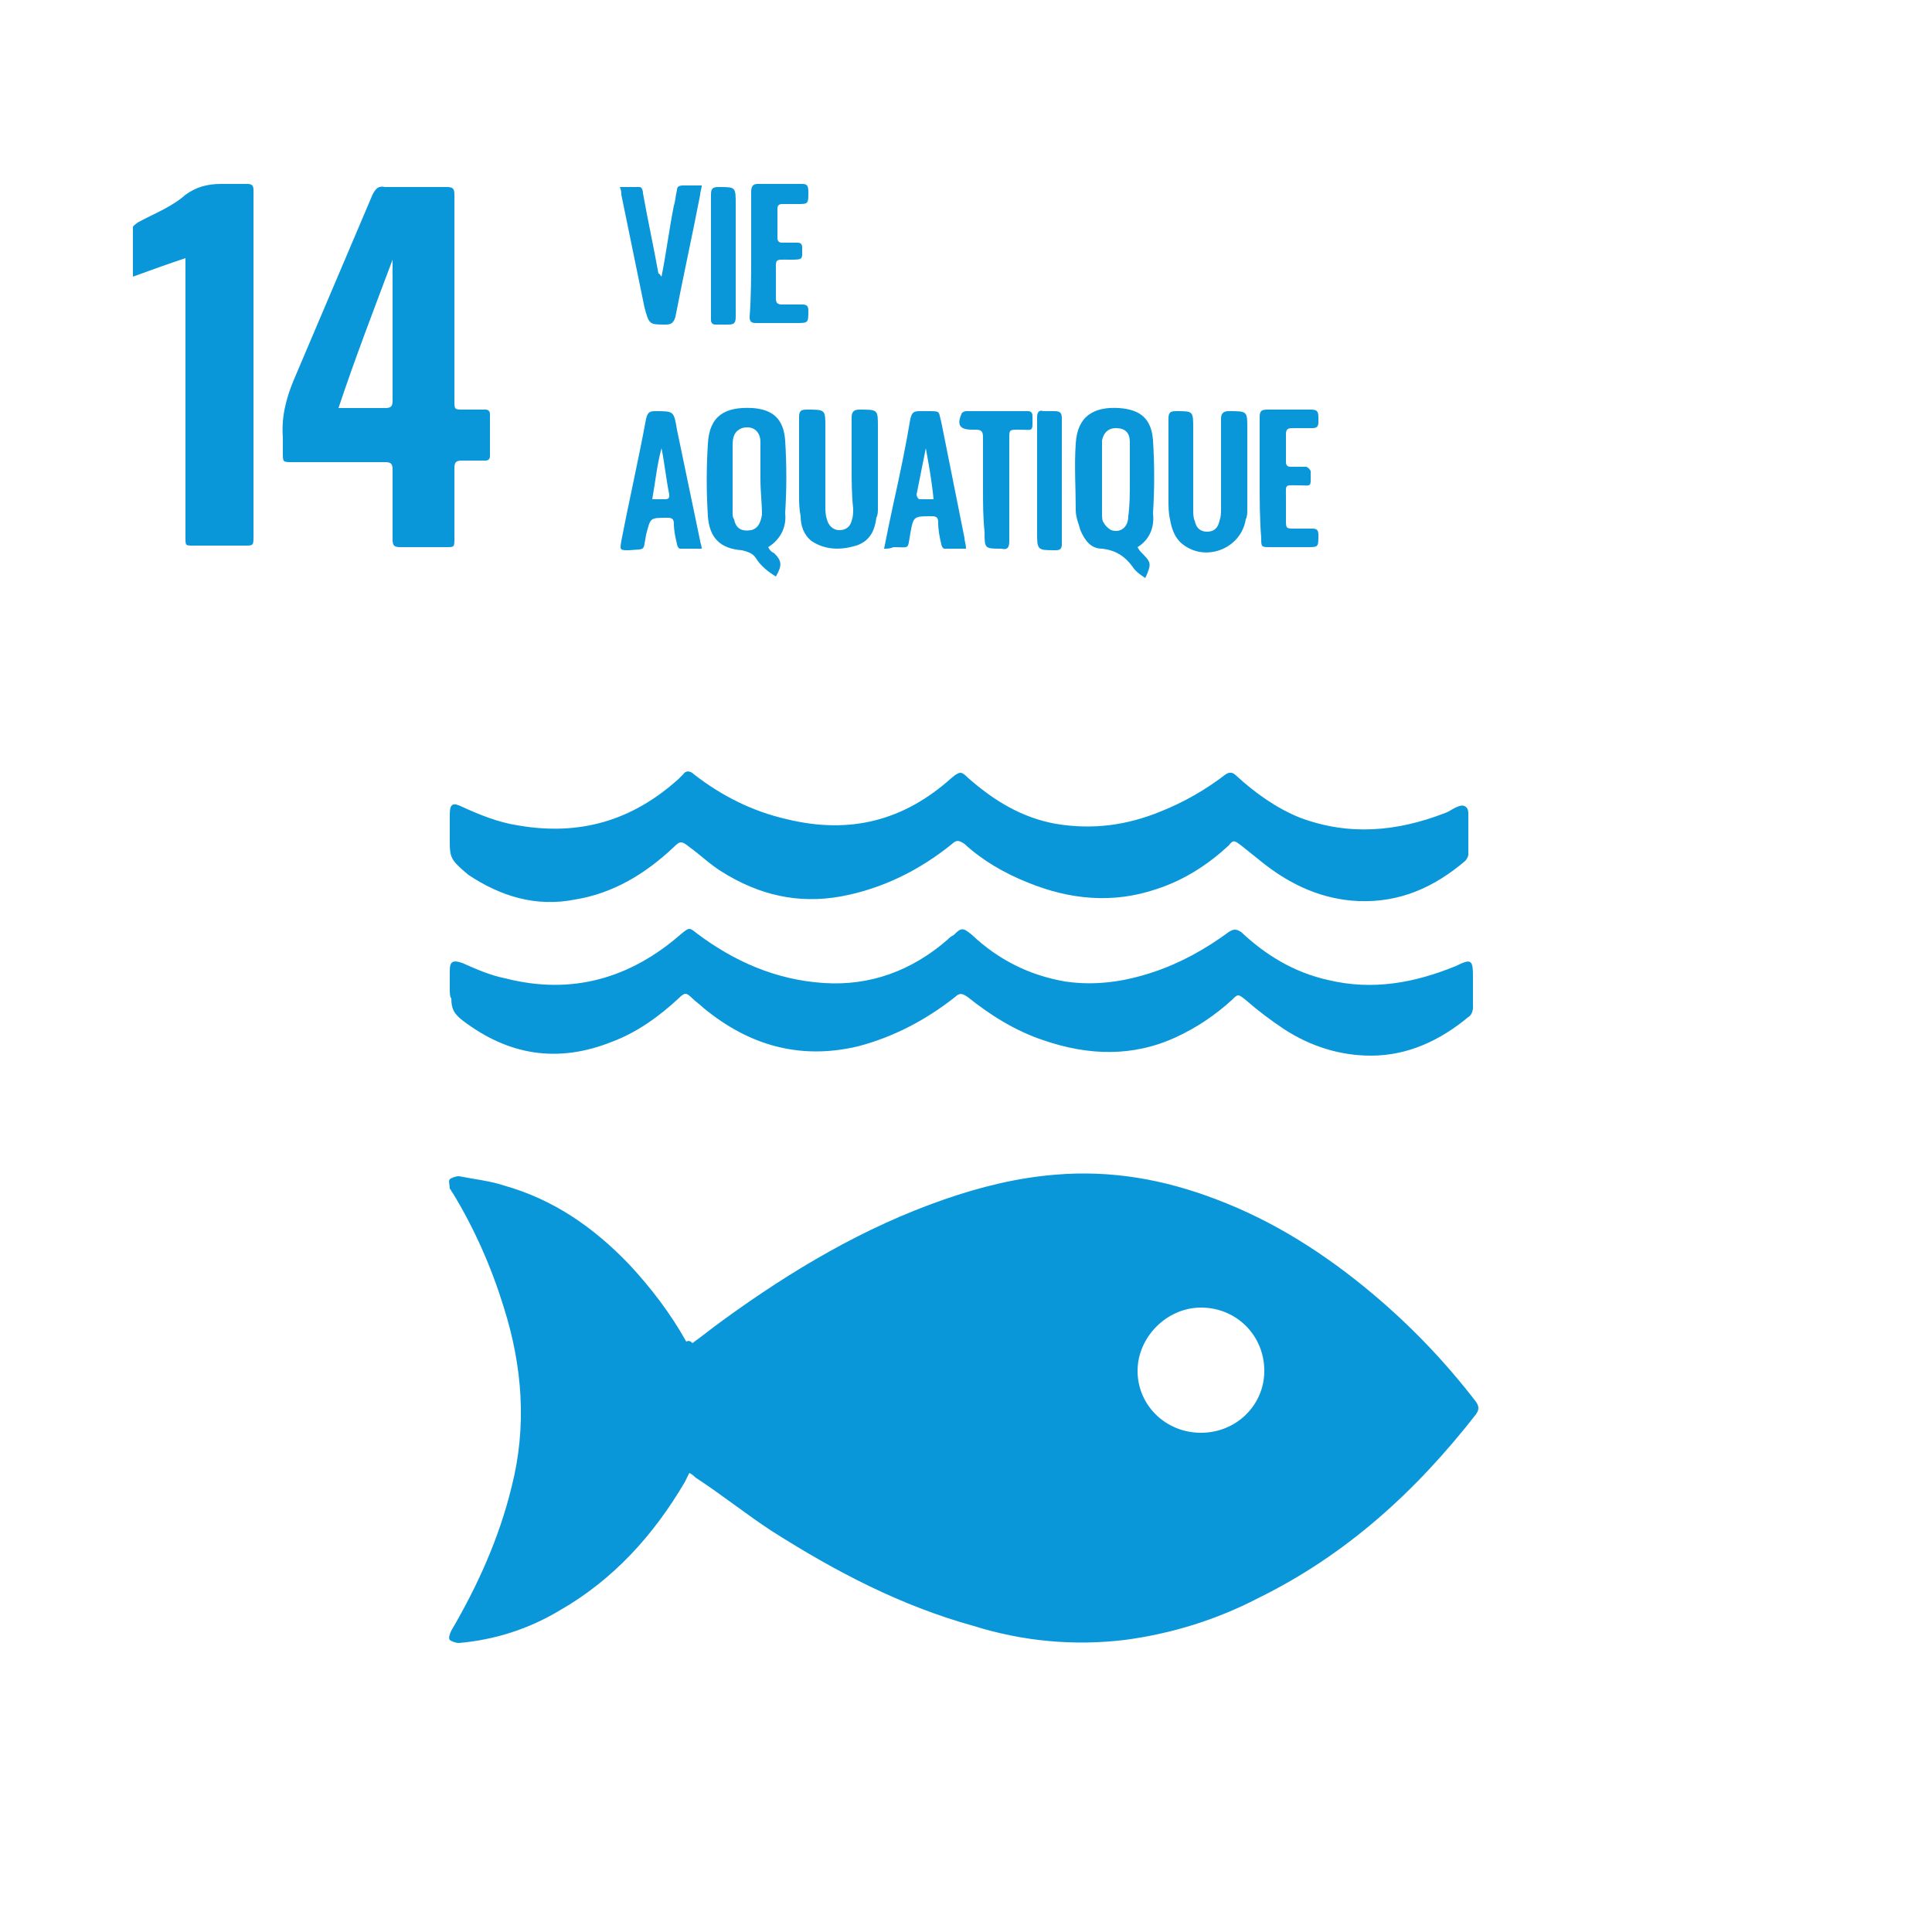 <?xml version="1.0" encoding="utf-8"?>
<!-- Generator: Adobe Illustrator 24.3.0, SVG Export Plug-In . SVG Version: 6.00 Build 0)  -->
<svg version="1.1" id="Layer_1" xmlns="http://www.w3.org/2000/svg" xmlns:xlink="http://www.w3.org/1999/xlink" x="0px" y="0px"
	 viewBox="0 0 125 125" style="enable-background:new 0 0 125 125;" xml:space="preserve">
<style type="text/css">
	.st0{fill:#0A97D9;}
</style>
<g>
	<g>
		<path class="st0" d="M44.8,86.9c0.7-0.5,1.3-1,2-1.5c4.4-3.2,9.1-6,14.3-7.8c2.3-0.8,4.7-1.4,7.2-1.6c3.6-0.3,7,0.3,10.4,1.6
			c3.7,1.4,7,3.5,10.1,6.1c2.5,2.1,4.7,4.4,6.7,7c0.2,0.3,0.2,0.5,0,0.8c-3.9,5-8.4,9.1-14.1,11.9c-2.7,1.4-5.6,2.3-8.6,2.7
			c-3.3,0.4-6.6,0.1-9.8-0.9c-4.7-1.3-8.9-3.5-13-6.1c-1.7-1.1-3.3-2.4-5-3.5c-0.1-0.1-0.2-0.2-0.4-0.3c-0.1,0.2-0.2,0.4-0.3,0.6
			c-2,3.4-4.6,6.3-8.1,8.3c-2,1.2-4.2,1.9-6.5,2.1c-0.2,0-0.5-0.1-0.6-0.2c-0.1-0.1,0-0.4,0.1-0.6c1.7-2.9,3.1-6,3.9-9.3
			c1-3.9,0.7-7.8-0.5-11.6c-0.8-2.6-1.9-5.1-3.3-7.4c-0.1-0.1-0.1-0.2-0.2-0.3c0-0.2-0.1-0.5,0-0.6c0.1-0.1,0.4-0.2,0.6-0.2
			c1,0.2,2,0.3,2.9,0.6c3.2,0.9,5.8,2.7,8.1,5.1c1.4,1.5,2.7,3.2,3.7,5C44.6,86.7,44.7,86.8,44.8,86.9z M81.8,88.7
			c0-2.3-1.8-4.1-4.1-4.1c-2.2,0-4.1,1.9-4.1,4.1c0,2.2,1.8,4,4.1,4C80,92.7,81.8,90.9,81.8,88.7z"/>
		<path class="st0" d="M29.1,53.8c0-0.4,0-0.8,0-1.1c0-0.7,0.2-0.8,0.8-0.5c1.1,0.5,2.3,1,3.6,1.2c4,0.7,7.4-0.3,10.4-3
			c0.1-0.1,0.2-0.2,0.3-0.3c0.2-0.3,0.5-0.2,0.7,0c1.8,1.4,3.8,2.4,6,2.9c4.1,1,7.6,0.1,10.7-2.7c0.5-0.4,0.6-0.4,1,0
			c1.7,1.5,3.5,2.6,5.7,3c2.4,0.4,4.6,0.1,6.8-0.8c1.5-0.6,2.9-1.4,4.2-2.4c0.3-0.2,0.5-0.1,0.7,0.1c1.2,1.1,2.6,2.1,4.1,2.7
			c3.2,1.2,6.3,0.9,9.4-0.3c0.3-0.1,0.5-0.3,0.8-0.4c0.4-0.2,0.7,0,0.7,0.4c0,0.9,0,1.8,0,2.7c0,0.1-0.1,0.3-0.2,0.4
			c-2,1.7-4.2,2.7-6.9,2.6c-2.3-0.1-4.3-1-6.1-2.4c-0.5-0.4-1-0.8-1.5-1.2c-0.4-0.3-0.5-0.4-0.8,0c-1.3,1.2-2.8,2.2-4.6,2.8
			c-2.9,1-5.7,0.7-8.4-0.4c-1.5-0.6-2.9-1.4-4.1-2.5c-0.3-0.2-0.5-0.3-0.8,0c-2.1,1.7-4.5,2.9-7.2,3.4c-2.8,0.5-5.3-0.1-7.7-1.6
			c-0.8-0.5-1.4-1.1-2.1-1.6c-0.5-0.4-0.6-0.4-1,0c-1.8,1.7-3.9,3-6.4,3.4c-2.5,0.5-4.8-0.2-6.9-1.6C29,55.5,29.1,55.5,29.1,53.8z"
			/>
		<path class="st0" d="M29.1,64c0-0.4,0-0.8,0-1.2c0-0.6,0.2-0.7,0.8-0.5c0.9,0.4,1.8,0.8,2.8,1c4.3,1.1,8.1,0,11.4-2.9
			c0.5-0.4,0.5-0.4,1,0c2.4,1.8,5.1,3,8.2,3.2c3,0.2,5.7-0.8,8-2.8c0.1-0.1,0.2-0.2,0.4-0.3c0.5-0.5,0.6-0.5,1.2,0
			c1.7,1.6,3.7,2.6,6,3c2,0.3,3.9,0,5.7-0.6c1.8-0.6,3.4-1.5,4.9-2.6c0.3-0.2,0.5-0.2,0.8,0c1.6,1.5,3.4,2.6,5.6,3.1
			c2.9,0.7,5.6,0.2,8.3-0.9c1-0.5,1.1-0.4,1.1,0.7c0,0.7,0,1.4,0,2c0,0.2-0.1,0.5-0.3,0.6c-1.8,1.5-3.9,2.5-6.3,2.5
			c-2,0-3.9-0.6-5.6-1.7c-0.9-0.6-1.7-1.2-2.5-1.9c-0.5-0.4-0.5-0.4-0.9,0c-1.1,1-2.3,1.8-3.6,2.4c-2.8,1.3-5.7,1.2-8.6,0.2
			c-1.8-0.6-3.4-1.6-4.9-2.8c-0.3-0.2-0.5-0.3-0.8,0c-1.9,1.5-4,2.6-6.3,3.2c-3.8,0.9-7.1-0.1-10-2.5c-0.2-0.2-0.5-0.4-0.7-0.6
			c-0.4-0.4-0.5-0.4-0.9,0c-1.3,1.2-2.7,2.2-4.3,2.8c-3.5,1.4-6.7,0.9-9.7-1.4c-0.5-0.4-0.7-0.7-0.7-1.4
			C29.1,64.5,29.1,64.2,29.1,64z"/>
		<path class="st0" d="M29.4,19.2c0,2.2,0,4.4,0,6.7c0,0.6,0,0.6,0.6,0.6c0.5,0,0.9,0,1.4,0c0.2,0,0.3,0.1,0.3,0.3
			c0,0.9,0,1.8,0,2.7c0,0.2-0.1,0.3-0.3,0.3c-0.5,0-1,0-1.5,0c-0.4,0-0.5,0.1-0.5,0.5c0,1.5,0,3,0,4.5c0,0.6,0,0.6-0.5,0.6
			c-1,0-2,0-3,0c-0.4,0-0.5-0.1-0.5-0.5c0-1.5,0-3,0-4.5c0-0.4-0.1-0.5-0.5-0.5c-2,0-4,0-6,0c-0.6,0-0.6,0-0.6-0.6c0-0.3,0-0.7,0-1
			c-0.1-1.3,0.2-2.5,0.7-3.7c1.7-4,3.4-8,5.1-12c0.2-0.4,0.4-0.6,0.8-0.5c1.3,0,2.7,0,4,0c0.4,0,0.5,0.1,0.5,0.5
			C29.4,14.7,29.4,17,29.4,19.2z M25.4,16.8C25.3,16.8,25.3,16.8,25.4,16.8c-1.2,3.2-2.4,6.3-3.5,9.6c1.1,0,2.1,0,3,0
			c0.4,0,0.5-0.1,0.5-0.5c0-2.4,0-4.7,0-7.1C25.4,18.2,25.4,17.5,25.4,16.8z"/>
		<path class="st0" d="M8.6,17.9c0-1.1,0-2.1,0-3.2c0-0.1,0.2-0.2,0.3-0.3c1.1-0.6,2.2-1,3.1-1.8c0.7-0.5,1.4-0.7,2.3-0.7
			c0.6,0,1.1,0,1.7,0c0.3,0,0.4,0.1,0.4,0.4c0,0.9,0,1.7,0,2.6c0,6.6,0,13.2,0,19.8c0,0.6,0,0.6-0.6,0.6c-1.1,0-2.2,0-3.3,0
			c-0.5,0-0.5,0-0.5-0.5c0-5.8,0-11.7,0-17.5c0-0.2,0-0.4,0-0.6C10.8,17.1,9.7,17.5,8.6,17.9z"/>
		<path class="st0" d="M49.7,35.4c0.1,0.2,0.2,0.3,0.4,0.4c0.5,0.5,0.5,0.8,0.1,1.5c-0.5-0.3-1-0.7-1.3-1.2
			c-0.2-0.3-0.5-0.4-0.9-0.5c-1.4-0.1-2.1-0.8-2.2-2.2c-0.1-1.6-0.1-3.1,0-4.7c0.1-1.8,1.1-2.4,2.9-2.3c1.3,0.1,2,0.7,2.1,2.1
			c0.1,1.6,0.1,3.1,0,4.7C50.9,34.1,50.5,34.9,49.7,35.4z M49.2,31C49.2,31,49.2,31,49.2,31c0-0.8,0-1.6,0-2.4
			c0-0.7-0.5-1.1-1.2-0.9c-0.5,0.2-0.6,0.6-0.6,1.1c0,1.5,0,3,0,4.4c0,0.1,0,0.3,0.1,0.4c0.1,0.6,0.5,0.8,1.1,0.7
			c0.4-0.1,0.6-0.4,0.7-1C49.3,32.6,49.2,31.8,49.2,31z"/>
		<path class="st0" d="M73.6,35.4c0.1,0.2,0.2,0.3,0.3,0.4c0.6,0.6,0.6,0.7,0.2,1.6c-0.3-0.2-0.6-0.4-0.8-0.7
			c-0.5-0.7-1.1-1.1-2-1.2c-0.7,0-1.1-0.5-1.4-1.2c-0.1-0.4-0.3-0.8-0.3-1.3c0-1.4-0.1-2.9,0-4.3c0.1-1.8,1.2-2.4,2.8-2.3
			c1.4,0.1,2.1,0.7,2.2,2.1c0.1,1.6,0.1,3.1,0,4.7C74.7,34.1,74.4,34.9,73.6,35.4z M73.1,31.1C73.1,31.1,73.1,31.1,73.1,31.1
			c0-0.4,0-0.7,0-1.1c0-0.5,0-0.9,0-1.4c0-0.6-0.3-0.9-0.9-0.9c-0.5,0-0.8,0.3-0.9,0.8c0,0.1,0,0.2,0,0.3c0,1.5,0,3,0,4.4
			c0,0.2,0,0.5,0.1,0.6c0.1,0.2,0.3,0.4,0.5,0.5c0.6,0.2,1.1-0.2,1.1-0.9C73.1,32.7,73.1,31.9,73.1,31.1z"/>
		<path class="st0" d="M55.1,30.1c0-1,0-2.1,0-3.1c0-0.3,0.1-0.5,0.5-0.5c1.2,0,1.2,0,1.2,1.1c0,1.8,0,3.6,0,5.3
			c0,0.2,0,0.4-0.1,0.6c-0.1,0.8-0.4,1.5-1.3,1.8c-1,0.3-2,0.3-2.9-0.3c-0.5-0.4-0.7-1-0.7-1.6c-0.1-0.5-0.1-0.9-0.1-1.4
			c0-1.7,0-3.4,0-5c0-0.4,0.1-0.5,0.5-0.5c1.2,0,1.2,0,1.2,1.1c0,1.7,0,3.4,0,5.1c0,0.3,0,0.6,0.1,0.9c0.1,0.4,0.4,0.7,0.8,0.7
			c0.4,0,0.7-0.2,0.8-0.6c0.1-0.3,0.1-0.5,0.1-0.8C55.1,32,55.1,31.1,55.1,30.1z"/>
		<path class="st0" d="M79,30.1c0-1,0-2,0-3c0-0.3,0.1-0.5,0.5-0.5c1.2,0,1.2,0,1.2,1.1c0,1.8,0,3.5,0,5.3c0,0.2,0,0.4-0.1,0.6
			c-0.3,1.9-2.6,2.8-4.1,1.6c-0.5-0.4-0.7-1-0.8-1.6c-0.1-0.4-0.1-0.8-0.1-1.3c0-1.7,0-3.5,0-5.2c0-0.4,0.1-0.5,0.5-0.5
			c1.1,0,1.1,0,1.1,1.1c0,1.7,0,3.5,0,5.2c0,0.3,0,0.6,0.1,0.8c0.1,0.5,0.4,0.7,0.8,0.7c0.4,0,0.7-0.2,0.8-0.7
			c0.1-0.3,0.1-0.5,0.1-0.8C79,31.9,79,31,79,30.1z"/>
		<path class="st0" d="M57.2,35.5c0.2-1,0.4-2,0.6-2.9c0.4-1.8,0.8-3.7,1.1-5.5c0.1-0.4,0.2-0.5,0.6-0.5c0.2,0,0.3,0,0.5,0
			c0.9,0,0.7,0,0.9,0.7c0.5,2.5,1,5,1.5,7.5c0,0.2,0.1,0.4,0.1,0.7c-0.5,0-0.9,0-1.4,0c-0.1,0-0.2-0.2-0.2-0.3
			c-0.1-0.4-0.2-0.9-0.2-1.4c0-0.3-0.1-0.4-0.4-0.4c-1.2,0-1.2,0-1.4,1.1c-0.2,1.1,0,0.9-1.1,0.9C57.6,35.5,57.4,35.5,57.2,35.5z
			 M59.9,29C59.9,29,59.9,29,59.9,29c-0.2,1-0.4,2-0.6,3c0,0.1,0.1,0.3,0.2,0.3c0.3,0,0.6,0,0.9,0C60.3,31.2,60.1,30.1,59.9,29z"/>
		<path class="st0" d="M45.4,35.5c-0.5,0-0.9,0-1.4,0c-0.1,0-0.2-0.2-0.2-0.3c-0.1-0.4-0.2-0.9-0.2-1.3c0-0.3-0.1-0.4-0.4-0.4
			c-1.2,0-1.1,0-1.4,1.1c-0.2,1.1,0,0.9-1.1,1c-0.6,0-0.6,0-0.5-0.6c0.5-2.6,1.1-5.2,1.6-7.9c0.1-0.4,0.2-0.5,0.6-0.5
			c1.2,0,1.2,0,1.4,1.2c0.5,2.4,1,4.8,1.5,7.2C45.3,35.1,45.4,35.3,45.4,35.5z M42.8,29C42.8,29,42.7,29,42.8,29
			c-0.3,1.1-0.4,2.2-0.6,3.3c0.3,0,0.6,0,0.8,0c0.3,0,0.3-0.1,0.3-0.3C43.1,31,43,30,42.8,29z"/>
		<path class="st0" d="M42.8,17.9c0.3-1.5,0.5-3.1,0.8-4.6c0.1-0.3,0.1-0.6,0.2-1c0-0.2,0.1-0.3,0.4-0.3c0.4,0,0.7,0,1.2,0
			c0,0.2-0.1,0.4-0.1,0.6c-0.5,2.6-1.1,5.3-1.6,7.9c-0.1,0.3-0.2,0.5-0.6,0.5c-1.1,0-1.1,0-1.4-1.1c-0.5-2.4-1-4.9-1.5-7.3
			c0-0.1,0-0.3-0.1-0.5c0.4,0,0.9,0,1.3,0c0.1,0,0.2,0.2,0.2,0.4c0.3,1.7,0.7,3.5,1,5.2C42.7,17.7,42.7,17.8,42.8,17.9
			C42.7,17.9,42.8,17.9,42.8,17.9z"/>
		<path class="st0" d="M81.5,31c0-1.3,0-2.7,0-4c0-0.4,0.1-0.5,0.5-0.5c0.9,0,1.9,0,2.8,0c0.4,0,0.5,0.1,0.5,0.5c0,0.1,0,0.2,0,0.3
			c0,0.3-0.1,0.4-0.4,0.4c-0.4,0-0.9,0-1.3,0c-0.3,0-0.4,0.1-0.4,0.4c0,0.6,0,1.2,0,1.8c0,0.2,0.1,0.3,0.3,0.3c0.3,0,0.7,0,1,0
			c0.1,0,0.3,0.2,0.3,0.3c0,1.1,0.1,0.9-0.8,0.9c-0.9,0-0.8-0.1-0.8,0.8c0,0.5,0,0.9,0,1.4c0,0.6,0,0.6,0.6,0.6c0.4,0,0.8,0,1.1,0
			c0.3,0,0.4,0.1,0.4,0.4c0,0.8,0,0.8-0.7,0.8c-0.8,0-1.6,0-2.4,0c-0.6,0-0.6,0-0.6-0.6C81.5,33.6,81.5,32.3,81.5,31z"/>
		<path class="st0" d="M48.6,16.4c0-1.3,0-2.7,0-4c0-0.3,0.1-0.5,0.4-0.5c1,0,1.9,0,2.9,0c0.3,0,0.4,0.1,0.4,0.5
			c0,0.8,0,0.8-0.7,0.8c-0.3,0-0.7,0-1,0c-0.2,0-0.3,0.1-0.3,0.3c0,0.6,0,1.3,0,1.9c0,0.2,0.1,0.3,0.3,0.3c0.3,0,0.7,0,1,0
			c0.2,0,0.3,0.1,0.3,0.3c0,0.8,0.1,0.8-0.8,0.8c-1,0-0.9-0.1-0.9,0.9c0,0.5,0,1.1,0,1.6c0,0.3,0.1,0.4,0.4,0.4c0.4,0,0.9,0,1.3,0
			c0.3,0,0.4,0.1,0.4,0.4c0,0.8,0,0.8-0.8,0.8c-0.9,0-1.8,0-2.6,0c-0.3,0-0.4-0.1-0.4-0.4C48.6,19.2,48.6,17.8,48.6,16.4z"/>
		<path class="st0" d="M63.6,31.6c0-1.1,0-2.2,0-3.3c0-0.4-0.1-0.5-0.5-0.5c-0.1,0-0.2,0-0.2,0c-0.8,0-1-0.3-0.7-1
			c0-0.1,0.2-0.2,0.3-0.2c1.3,0,2.7,0,4,0c0.2,0,0.3,0.1,0.3,0.3c0,1.1,0.1,0.9-0.9,0.9c-0.6,0-0.6,0-0.6,0.6c0,2.2,0,4.4,0,6.6
			c0,0.4-0.1,0.6-0.5,0.5c-1.1,0-1.1,0-1.1-1.1C63.6,33.5,63.6,32.5,63.6,31.6z"/>
		<path class="st0" d="M47.6,16.5c0,1.3,0,2.7,0,4c0,0.4-0.1,0.5-0.5,0.5c-0.3,0-0.5,0-0.8,0c-0.2,0-0.3-0.1-0.3-0.3
			c0-0.4,0-0.8,0-1.2c0-2.3,0-4.6,0-6.9c0-0.4,0.1-0.5,0.5-0.5c1.1,0,1.1,0,1.1,1.1C47.6,14.2,47.6,15.3,47.6,16.5z"/>
		<path class="st0" d="M67.1,31c0-1.3,0-2.7,0-4c0-0.3,0.1-0.5,0.4-0.4c0.2,0,0.5,0,0.7,0c0.4,0,0.5,0.1,0.5,0.5c0,1.9,0,3.9,0,5.8
			c0,0.8,0,1.5,0,2.3c0,0.3-0.1,0.4-0.4,0.4c-1.2,0-1.2,0-1.2-1.2C67.1,33.2,67.1,32.1,67.1,31z"/>
	</g>
</g>
</svg>
